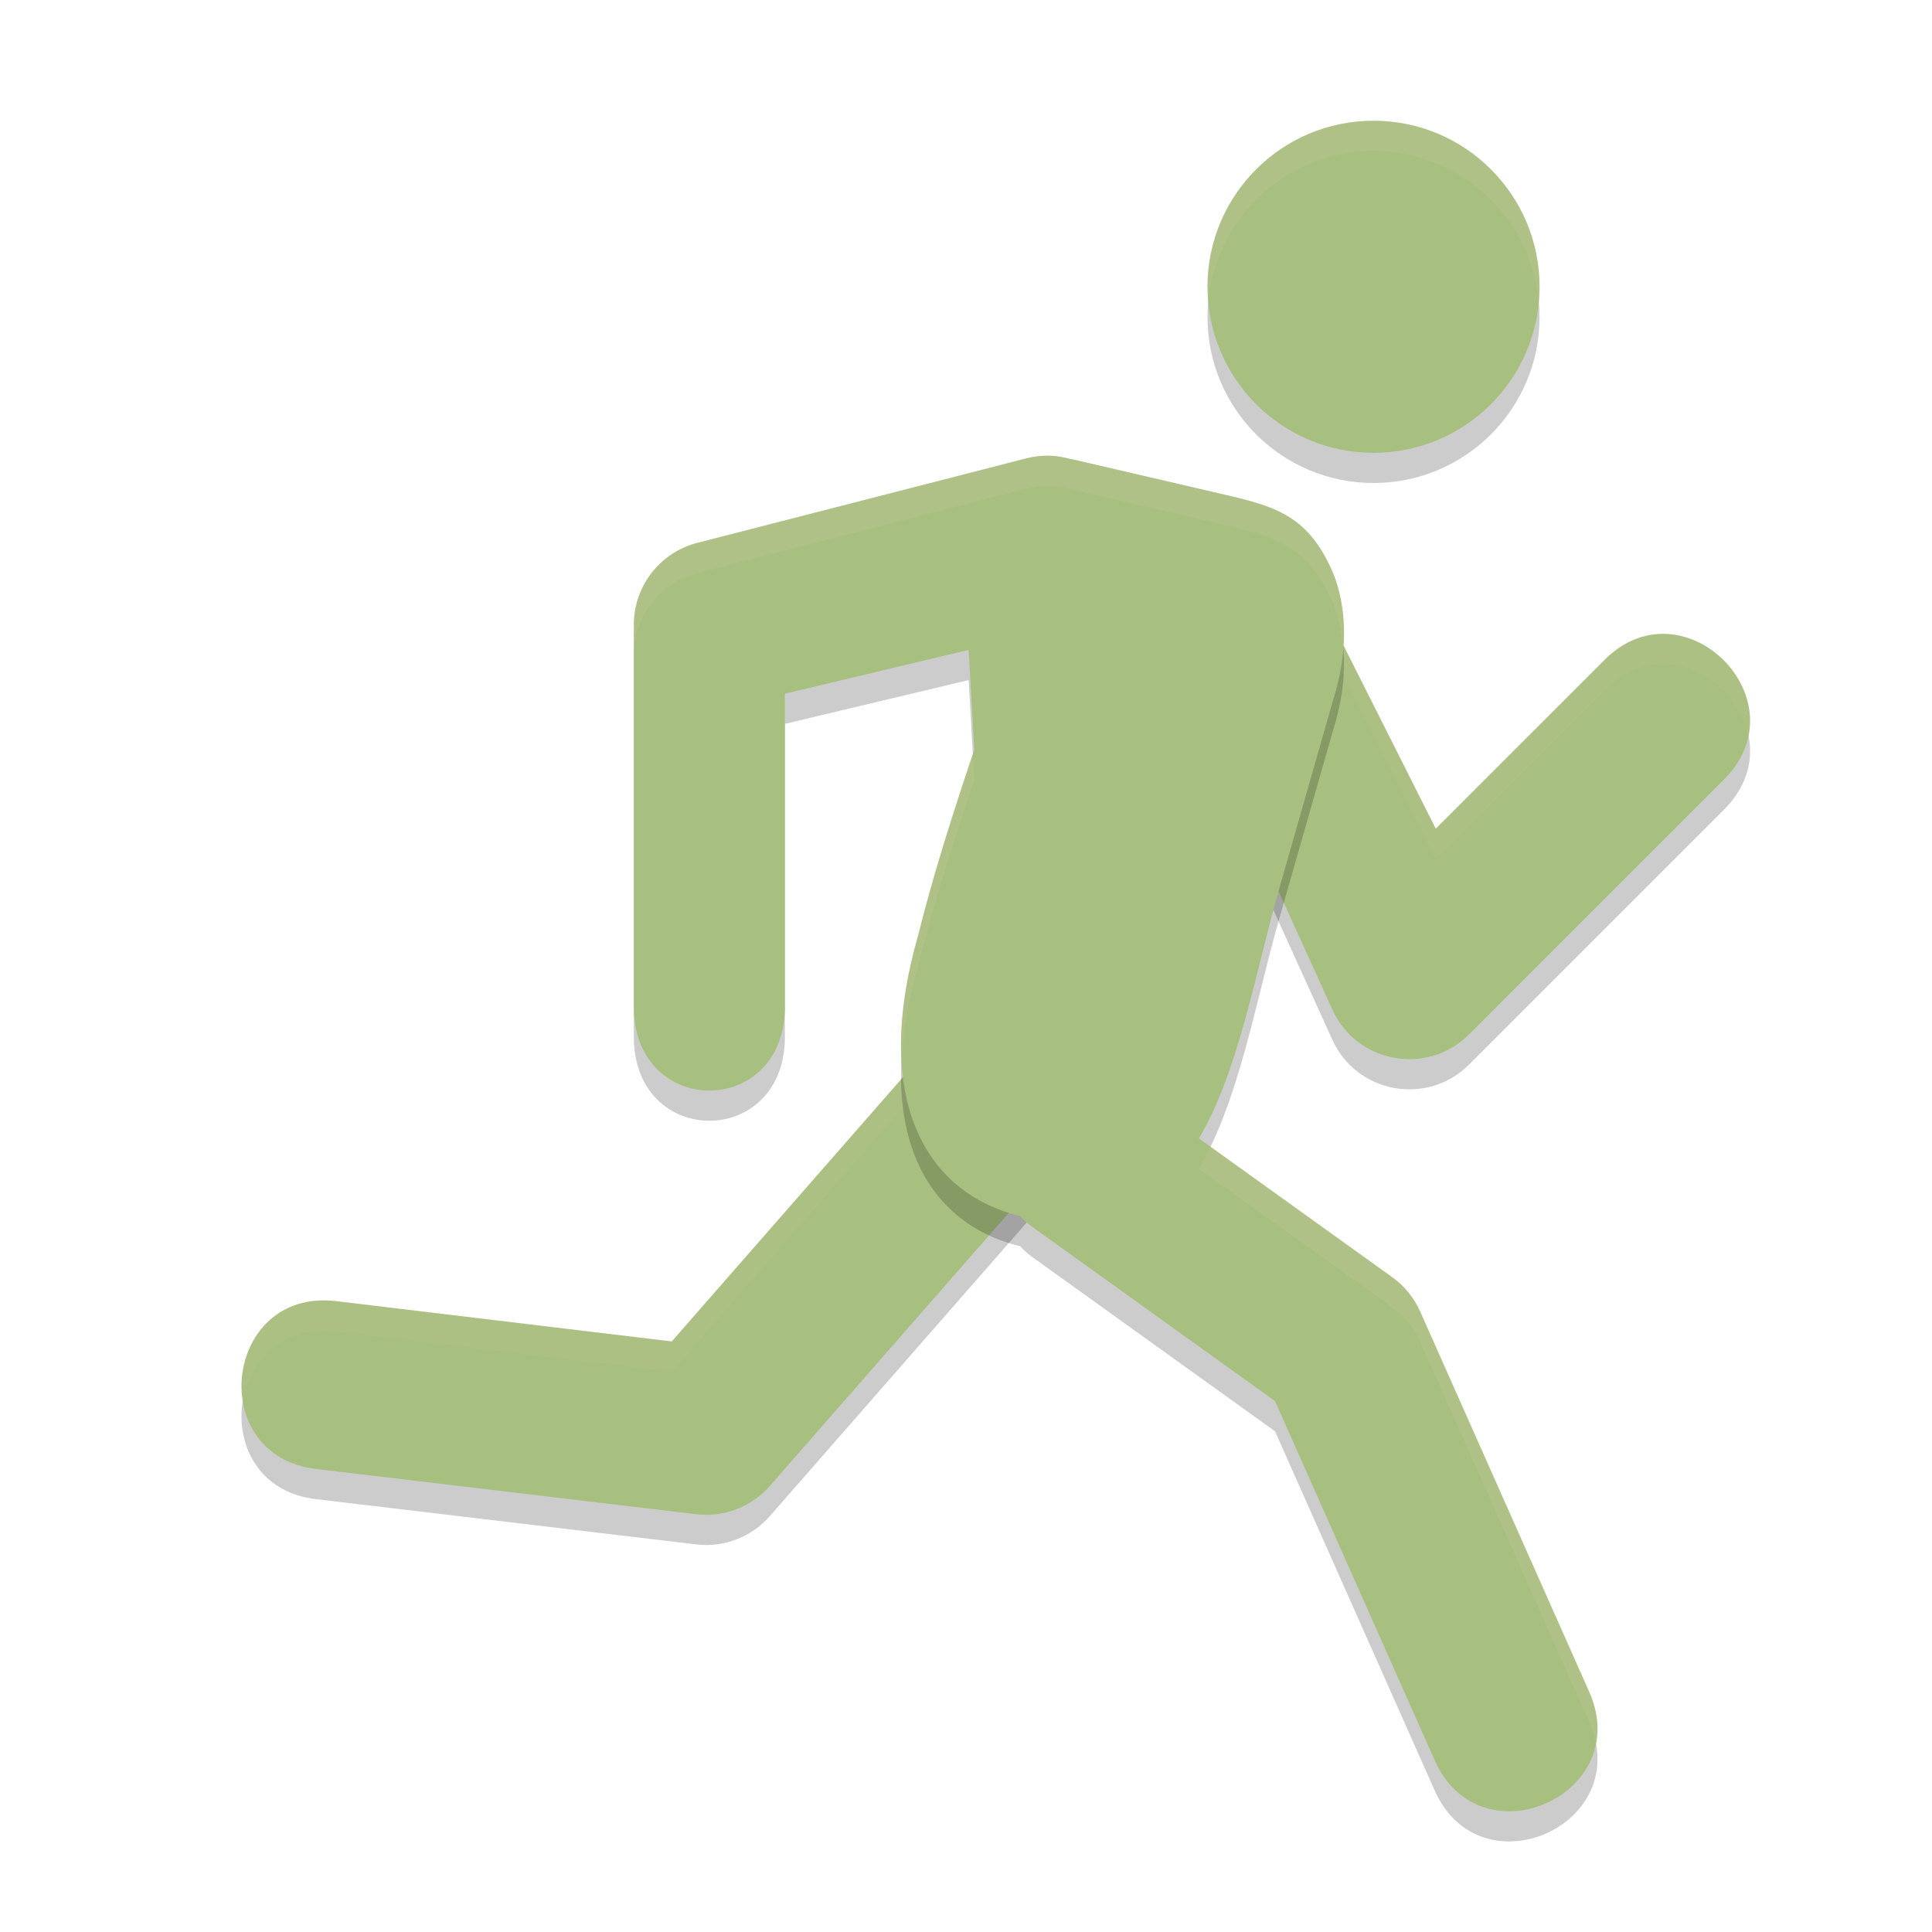 <svg xmlns="http://www.w3.org/2000/svg" width="64" height="64" version="1.1">
 <circle style="opacity:0.2" cx="45.5" cy="10.5" r="5.5"/>
 <path style="opacity:0.2" d="m 40.512,18.178 c -0.996,0.055 -1.887,0.636 -2.34,1.525 L 30.854,35.606 22.253,45.437 11.11,44.099 c -3.71,-0.412 -4.327,5.153 -0.618,5.565 l 12.594,1.499 c 0.911,0.101 1.813,-0.25 2.416,-0.94 l 9.796,-11.195 c 0.153,-0.175 0.283,-0.367 0.388,-0.574 l 5.261,-11.029 3.19,7.021 c 0.809,1.778 3.145,2.201 4.526,0.82 l 8.396,-8.396 c 2.747,-2.638 -1.32,-6.705 -3.958,-3.958 l -5.54,5.54 -4.347,-8.637 c -0.477,-1.051 -1.551,-1.701 -2.703,-1.637 z"/>
 <path style="fill:#a7c080" d="m 40.512,17.178 c -0.996,0.055 -1.887,0.636 -2.34,1.525 L 30.854,34.606 22.253,44.437 11.11,43.099 c -3.71,-0.412 -4.327,5.153 -0.618,5.565 l 12.594,1.499 c 0.911,0.101 1.813,-0.25 2.416,-0.94 l 9.796,-11.195 c 0.153,-0.175 0.283,-0.367 0.388,-0.574 l 5.261,-11.029 3.19,7.021 c 0.809,1.778 3.145,2.201 4.526,0.82 l 8.396,-8.396 c 2.747,-2.638 -1.32,-6.705 -3.958,-3.958 l -5.54,5.54 -4.347,-8.637 c -0.477,-1.051 -1.551,-1.701 -2.703,-1.637 z"/>
 <path style="opacity:0.1;fill:#d3c6aa" d="M 40.512 17.178 C 39.516 17.233 38.624 17.814 38.172 18.703 L 30.854 34.605 L 22.254 44.438 L 11.111 43.1 C 8.883 42.852 7.78 44.759 8.051 46.412 C 8.268 45.085 9.329 43.902 11.111 44.1 L 22.254 45.438 L 30.854 35.605 L 38.172 19.703 C 38.624 18.814 39.516 18.233 40.512 18.178 C 41.664 18.114 42.738 18.764 43.215 19.814 L 47.562 28.451 L 53.102 22.912 C 54.964 20.972 57.529 22.432 57.914 24.385 C 58.408 22.008 55.274 19.649 53.102 21.912 L 47.562 27.451 L 43.215 18.814 C 42.738 17.764 41.664 17.114 40.512 17.178 z"/>
 <circle style="fill:#a7c080" cx="45.5" cy="9.5" r="5.5"/>
 <path style="opacity:0.2" d="m 34.732,16.095 c -0.242,-0.003 -0.484,0.025 -0.719,0.085 l -10.895,2.799 c -1.246,0.311 -2.12,1.43 -2.121,2.714 V 34.287 c -0.054,3.785 5.057,3.785 5.003,0 V 23.979 l 6.089,-1.451 0.186,3.307 c -0.696,2.064 -1.355,4.119 -1.859,6.144 -1.524,5.317 0.149,8.515 3.378,9.306 0.125,0.134 0.264,0.256 0.413,0.364 l 8.03,5.764 5.289,11.9 c 1.516,3.411 6.632,1.137 5.116,-2.274 L 47.044,44.444 C 46.842,43.99 46.522,43.597 46.118,43.308 L 39.717,38.713 c 1.325,-2.259 1.871,-5.506 2.643,-8.221 0.6,-2.108 1.203,-4.216 1.807,-6.324 0.547,-1.732 0.395,-3.167 0.007,-4.15 -0.866,-2.065 -2.061,-2.273 -4.02,-2.728 l -4.65,-1.08 c -8.52e-4,0.003 -0.002,0.005 -0.003,0.008 -0.249,-0.077 -0.507,-0.118 -0.768,-0.123 z"/>
 <path style="fill:#a7c080" d="m 34.732,15.095 c -0.242,-0.003 -0.484,0.025 -0.719,0.085 l -10.895,2.799 c -1.246,0.311 -2.12,1.43 -2.121,2.714 V 33.287 c -0.054,3.785 5.057,3.785 5.003,0 V 22.979 l 6.089,-1.451 0.186,3.307 c -0.696,2.064 -1.355,4.119 -1.859,6.144 -1.524,5.317 0.149,8.515 3.378,9.306 0.125,0.134 0.264,0.256 0.413,0.364 l 8.03,5.764 5.289,11.9 c 1.516,3.411 6.632,1.137 5.116,-2.274 L 47.044,43.444 C 46.842,42.99 46.522,42.597 46.118,42.308 L 39.717,37.713 c 1.325,-2.259 1.871,-5.506 2.643,-8.221 0.6,-2.108 1.203,-4.216 1.807,-6.324 0.547,-1.732 0.395,-3.167 0.007,-4.15 -0.866,-2.065 -2.061,-2.273 -4.02,-2.728 l -4.65,-1.08 c -8.52e-4,0.003 -0.002,0.005 -0.003,0.008 -0.249,-0.077 -0.507,-0.118 -0.768,-0.123 z"/>
 <path style="opacity:0.2;fill:#d3c6aa" d="M 45.5 4 A 5.5 5.5 0 0 0 40 9.5 A 5.5 5.5 0 0 0 40.025 9.986 A 5.5 5.5 0 0 1 45.5 5 A 5.5 5.5 0 0 1 50.975 10.014 A 5.5 5.5 0 0 0 51 9.5 A 5.5 5.5 0 0 0 45.5 4 z"/>
 <path style="opacity:0.2;fill:#d3c6aa" d="M 34.732 15.096 C 34.49 15.093 34.249 15.12 34.014 15.18 L 23.117 17.979 C 21.871 18.29 20.997 19.409 20.996 20.693 L 20.996 21.693 C 20.997 20.409 21.871 19.29 23.117 18.979 L 34.014 16.18 C 34.249 16.12 34.49 16.093 34.732 16.096 C 34.993 16.101 35.251 16.142 35.5 16.219 C 35.501 16.216 35.501 16.214 35.502 16.211 L 40.152 17.289 C 42.111 17.744 43.307 17.952 44.174 20.018 C 44.333 20.42 44.434 20.916 44.482 21.459 C 44.553 20.49 44.424 19.652 44.174 19.018 C 43.307 16.952 42.111 16.744 40.152 16.289 L 35.502 15.211 C 35.501 15.214 35.501 15.216 35.5 15.219 C 35.251 15.142 34.993 15.101 34.732 15.096 z M 32.227 24.982 C 31.549 26.996 30.908 29.002 30.416 30.979 C 29.964 32.557 29.799 33.945 29.867 35.143 C 29.913 34.188 30.084 33.137 30.416 31.979 C 30.92 29.954 31.58 27.898 32.275 25.834 L 32.227 24.982 z M 40.096 37.984 C 39.975 38.234 39.852 38.482 39.717 38.713 L 46.117 43.307 C 46.522 43.597 46.843 43.991 47.045 44.445 L 52.643 57.039 C 52.757 57.296 52.822 57.543 52.865 57.785 C 52.974 57.261 52.923 56.67 52.643 56.039 L 47.045 43.445 C 46.843 42.991 46.522 42.597 46.117 42.307 L 40.096 37.984 z"/>
</svg>
